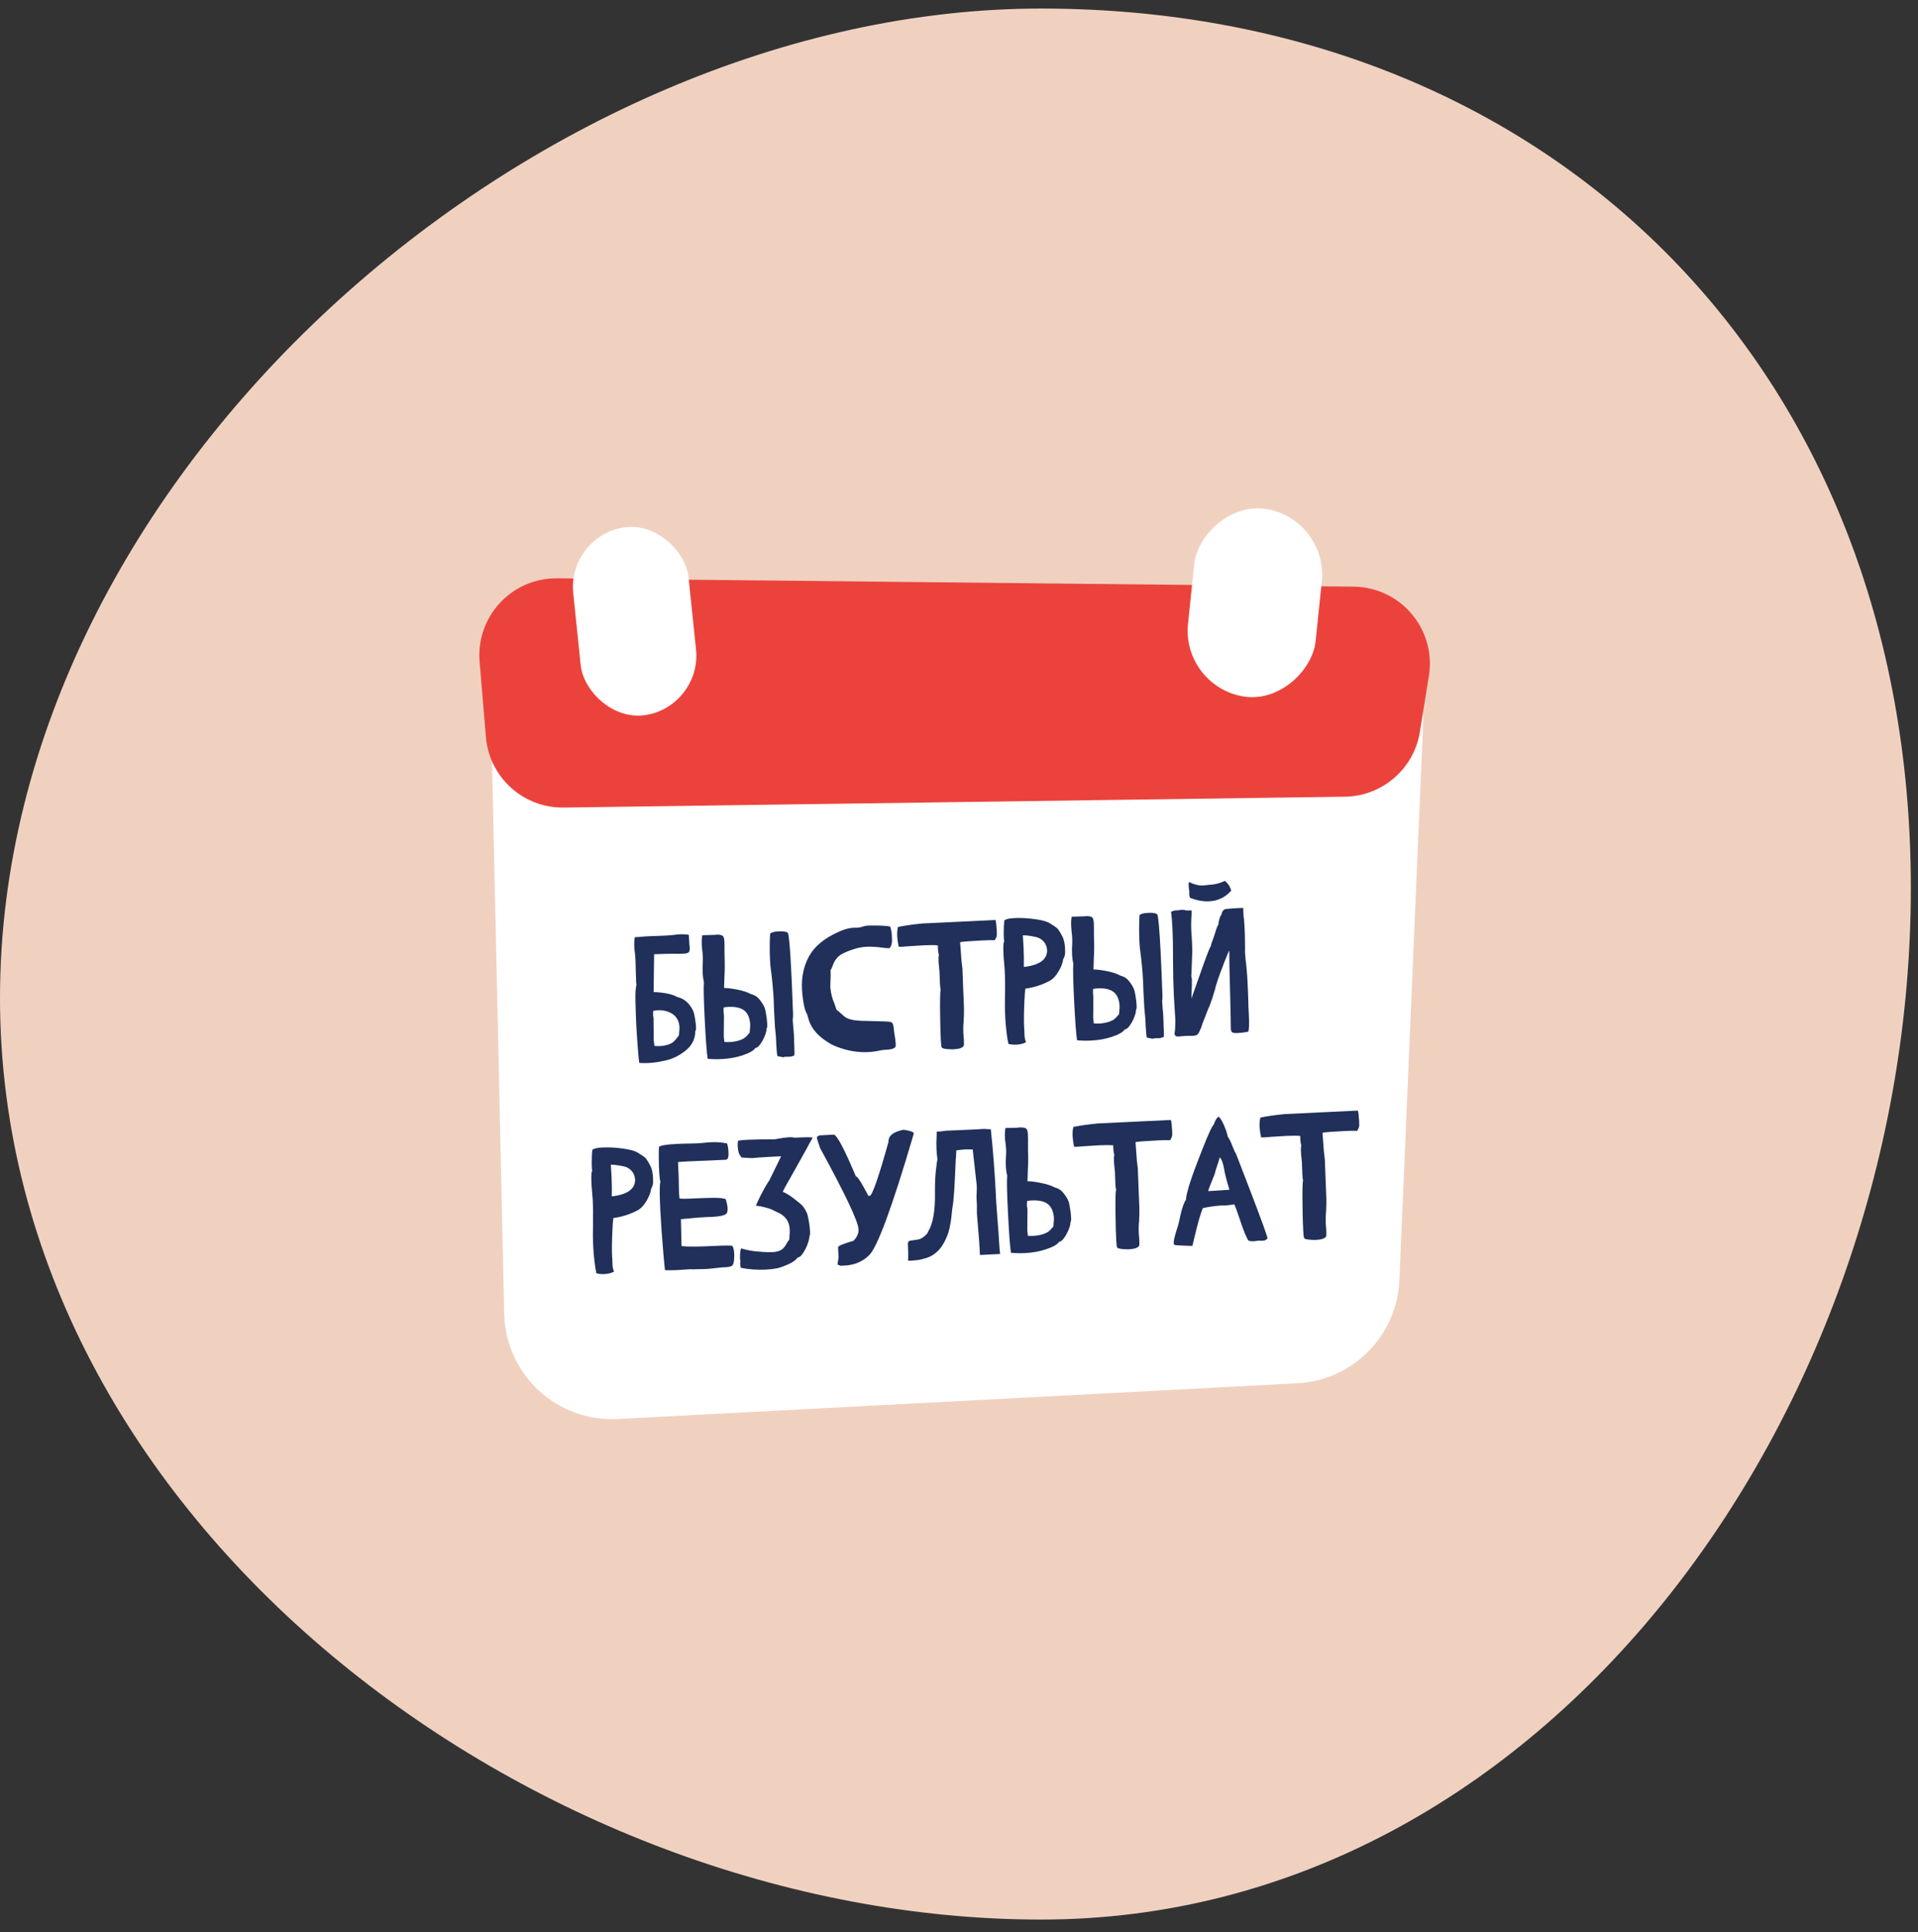 <svg width="138" height="139" viewBox="0 0 138 139" fill="none" xmlns="http://www.w3.org/2000/svg">
<rect x="0" y="0" width="138" height="139" fill="#333333" stroke="none"/>
<path d="M74.906 0.615C111.238 0.615 137.485 26.227 137.485 63.882C137.485 101.537 111.238 138.099 74.906 138.099C38.574 138.099 9.15527e-05 109.445 9.15527e-05 71.79C9.15527e-05 34.136 38.574 0.615 74.906 0.615Z" fill="#F0D1C0"/>
<path d="M102.394 51.994C102.577 47.703 99.24 44.08 94.949 43.91L43.355 41.869C38.885 41.692 35.192 45.321 35.291 49.793L36.277 94.511C36.374 98.888 40.07 102.318 44.442 102.088L93.341 99.517C97.335 99.307 100.516 96.095 100.686 92.099L102.394 51.994Z" fill="white"/>
<path d="M102.808 48.629C103.348 45.283 100.784 42.24 97.394 42.205L40.088 41.606C36.822 41.572 34.235 44.355 34.507 47.609L34.959 53.017C35.201 55.919 37.647 58.138 40.559 58.098L96.763 57.317C99.454 57.28 101.73 55.315 102.158 52.658L102.808 48.629Z" fill="#EB433C"/>
<rect width="8.376" height="13.587" rx="4.188" transform="matrix(0.991 -0.131 0.103 0.995 40.811 38.486)" fill="white"/>
<rect width="9.267" height="13.587" rx="4.634" transform="matrix(-0.991 -0.131 -0.103 0.995 95.582 37.211)" fill="white"/>
<path d="M50.028 74.172C50.027 74.744 49.79 75.218 49.317 75.593C48.849 75.964 48.356 76.2 47.84 76.302C47.522 76.378 47.222 76.429 46.939 76.456C46.851 76.464 46.76 76.471 46.667 76.476C46.46 76.486 46.237 76.484 45.999 76.471C45.951 76.189 45.9 75.631 45.845 74.794C45.818 74.423 45.796 74.055 45.777 73.692C45.755 73.236 45.736 72.696 45.722 72.074C45.707 71.448 45.732 71.046 45.795 70.869C45.785 70.844 45.777 70.762 45.77 70.623C45.763 70.483 45.757 70.32 45.752 70.134C45.746 69.948 45.742 69.766 45.737 69.588C45.729 69.343 45.725 69.178 45.725 69.093C45.716 68.916 45.7 68.728 45.678 68.53C45.658 68.391 45.645 68.256 45.638 68.125C45.626 67.876 45.637 67.642 45.673 67.424L45.901 67.413C46.171 67.387 46.428 67.367 46.674 67.355C46.822 67.348 46.963 67.343 47.099 67.34C47.26 67.336 47.431 67.33 47.613 67.321L48.031 67.3C48.166 67.293 48.308 67.282 48.455 67.266C48.606 67.241 48.752 67.225 48.891 67.219C49.128 67.207 49.351 67.219 49.56 67.255L49.601 67.939C49.603 67.981 49.607 68.019 49.613 68.053C49.62 68.099 49.624 68.144 49.626 68.186C49.632 68.308 49.618 68.402 49.583 68.468C49.545 68.55 49.416 68.597 49.196 68.608L49.164 68.609C48.94 68.621 48.714 68.624 48.485 68.618C48.302 68.614 48.122 68.615 47.945 68.62L47.729 68.63C47.509 68.641 47.287 68.648 47.063 68.651C47.058 69.325 47.05 69.999 47.037 70.674C47.037 70.919 47.033 71.153 47.028 71.373C47.303 71.376 47.601 71.406 47.922 71.462C48.242 71.518 48.516 71.608 48.742 71.732C49.086 71.812 49.37 71.995 49.596 72.28C49.727 72.443 49.832 72.622 49.909 72.818C49.935 72.901 49.965 73.044 50.001 73.245C50.036 73.447 50.061 73.643 50.075 73.833L50.077 73.877C50.085 74.042 50.069 74.14 50.028 74.172ZM47.036 74.837L47.082 75.247C47.218 75.262 47.352 75.266 47.483 75.259C47.699 75.248 47.91 75.208 48.119 75.138C48.273 75.08 48.392 75.01 48.477 74.93C48.562 74.849 48.638 74.763 48.706 74.67C48.749 74.609 48.797 74.547 48.849 74.485C48.853 74.4 48.859 74.317 48.868 74.236C48.884 74.125 48.89 74.002 48.888 73.867C48.847 73.318 48.56 72.953 48.026 72.772C47.797 72.699 47.567 72.668 47.335 72.68C47.221 72.685 47.107 72.702 46.994 72.729L46.995 72.754C46.988 72.86 46.986 72.945 46.989 73.008L46.991 73.053C46.994 73.112 47.004 73.188 47.022 73.28L47.036 74.837ZM56.339 76.061L55.934 75.979C55.901 75.816 55.874 75.537 55.854 75.144L55.825 74.561C55.821 74.481 55.812 74.392 55.799 74.296L55.758 73.859C55.751 73.804 55.73 73.418 55.694 72.699C55.69 72.458 55.682 72.21 55.669 71.957C55.631 71.192 55.552 70.376 55.432 69.509L55.403 69.047C55.371 68.425 55.374 67.796 55.41 67.159C55.558 67.075 55.704 67.029 55.848 67.022C55.995 67.011 56.076 67.004 56.088 67.004C56.35 66.991 56.549 67.023 56.684 67.101C56.764 67.254 56.845 68.154 56.928 69.803C56.97 70.644 57.006 71.494 57.036 72.352L57.061 72.961C57.06 73.025 57.059 73.093 57.058 73.165C57.057 73.237 57.05 73.292 57.035 73.331C57.043 73.496 57.056 73.682 57.075 73.888C57.098 74.095 57.114 74.287 57.123 74.464C57.13 74.6 57.134 74.727 57.136 74.845C57.136 74.921 57.138 75.012 57.143 75.118L57.152 75.289C57.169 75.64 57.168 75.856 57.146 75.938C57.018 75.991 56.898 76.02 56.788 76.026C56.75 76.028 56.714 76.027 56.68 76.025C56.651 76.022 56.621 76.021 56.591 76.023C56.511 76.027 56.427 76.039 56.339 76.061ZM51.903 76.194C51.578 76.21 51.249 76.204 50.917 76.174C50.849 75.749 50.779 74.816 50.707 73.375C50.634 71.917 50.614 71.015 50.647 70.671C50.599 70.465 50.569 70.251 50.558 70.027C50.544 69.752 50.547 69.478 50.568 69.206C50.573 69.062 50.572 68.922 50.566 68.787C50.559 68.652 50.546 68.515 50.526 68.376C50.51 68.233 50.499 68.097 50.493 67.971C50.481 67.726 50.492 67.496 50.528 67.283L51.43 67.257L51.575 67.243C51.715 67.236 51.836 67.253 51.94 67.294C52.048 67.331 52.108 67.47 52.12 67.711C52.13 67.927 52.133 68.149 52.128 68.378L52.135 68.905C52.154 69.362 52.15 69.826 52.122 70.298C52.11 70.557 52.102 70.816 52.098 71.075C52.373 71.082 52.704 71.125 53.089 71.203C53.474 71.281 53.785 71.384 54.02 71.512C54.183 71.559 54.316 71.618 54.416 71.689C54.517 71.756 54.62 71.863 54.725 72.01C54.852 72.169 54.954 72.347 55.031 72.542C55.056 72.621 55.087 72.77 55.123 72.988C55.166 73.245 55.192 73.472 55.202 73.671C55.211 73.848 55.195 73.953 55.154 73.985C55.161 74.112 55.121 74.285 55.034 74.505C54.948 74.726 54.839 74.928 54.709 75.113C54.582 75.293 54.46 75.388 54.342 75.398C54.232 75.582 53.923 75.758 53.415 75.928C52.969 76.077 52.465 76.166 51.903 76.194ZM52.509 74.969C52.754 74.957 52.995 74.913 53.233 74.837C53.404 74.774 53.53 74.708 53.611 74.64C53.697 74.573 53.805 74.457 53.937 74.294L53.956 74.051C53.972 73.944 53.979 73.823 53.976 73.688C53.963 73.426 53.901 73.189 53.788 72.979C53.569 72.583 53.109 72.403 52.407 72.438C52.293 72.444 52.18 72.458 52.066 72.481C52.06 72.604 52.059 72.72 52.065 72.83C52.068 72.898 52.076 72.974 52.089 73.058L52.076 74.565L52.121 74.963C52.253 74.973 52.382 74.975 52.509 74.969ZM62.467 75.69C61.714 75.728 60.952 75.597 60.178 75.296C59.928 75.203 59.651 75.049 59.348 74.836C58.685 74.373 58.28 73.82 58.133 73.174C58.112 73.082 58.082 72.997 58.044 72.918C57.895 72.655 57.788 72.164 57.722 71.447C57.714 71.359 57.707 71.27 57.703 71.181C57.658 70.281 57.83 69.482 58.218 68.785C58.607 68.083 59.304 67.506 60.311 67.053C60.713 66.863 61.076 66.76 61.402 66.744L61.618 66.746C61.817 66.736 61.995 66.699 62.153 66.636C62.262 66.61 62.369 66.594 62.474 66.588C62.58 66.583 62.733 66.582 62.932 66.585C63.131 66.583 63.343 66.589 63.568 66.603C63.794 66.613 63.955 66.633 64.054 66.662C64.104 66.812 64.141 66.994 64.164 67.209C64.168 67.29 64.174 67.438 64.18 67.653C64.187 67.865 64.134 68.047 64.023 68.201C63.998 68.207 63.967 68.211 63.929 68.213C63.836 68.217 63.697 68.207 63.514 68.182C63.083 68.119 62.686 68.097 62.322 68.115C62.043 68.129 61.758 68.181 61.466 68.272L61.441 68.286C61.157 68.368 60.887 68.475 60.631 68.607C60.304 68.771 60.072 69.041 59.934 69.417C59.864 69.624 59.805 69.748 59.756 69.788L59.762 69.909C59.77 70.078 59.768 70.283 59.755 70.525C59.743 70.725 59.739 70.899 59.743 71.047C59.785 71.477 59.886 71.868 60.043 72.221C60.097 72.366 60.144 72.506 60.185 72.639C60.308 72.731 60.414 72.821 60.503 72.909C60.597 72.998 60.692 73.08 60.789 73.156C60.886 73.227 61.012 73.286 61.166 73.334C61.416 73.41 61.852 73.45 62.475 73.453C62.573 73.452 62.66 73.454 62.736 73.459C63.021 73.47 63.258 73.477 63.449 73.48C63.695 73.48 63.876 73.49 63.991 73.51C64.106 73.525 64.182 73.564 64.219 73.626C64.256 73.683 64.282 73.781 64.297 73.92C64.316 74.114 64.343 74.319 64.379 74.533C64.409 74.718 64.431 74.897 64.444 75.07C64.445 75.099 64.447 75.127 64.448 75.152C64.452 75.228 64.446 75.284 64.431 75.318C64.359 75.398 64.258 75.452 64.128 75.48C63.998 75.503 63.865 75.518 63.73 75.525C63.599 75.532 63.48 75.544 63.376 75.562C63.074 75.632 62.771 75.675 62.467 75.69ZM68.616 75.49C68.472 75.497 68.304 75.491 68.113 75.471C67.921 75.455 67.801 75.416 67.751 75.355C67.726 75.272 67.706 75.084 67.691 74.793C67.666 74.29 67.651 73.778 67.646 73.257C67.624 72.055 67.636 71.374 67.683 71.215C67.657 71.114 67.639 70.973 67.63 70.792L67.609 70.246L67.6 69.929C67.596 69.857 67.588 69.77 67.574 69.669C67.552 69.493 67.537 69.313 67.528 69.132C67.519 68.941 67.528 68.799 67.558 68.704C67.517 68.583 67.493 68.43 67.484 68.244L67.484 68.13C67.482 68.087 67.478 68.047 67.472 68.01C67.2 67.989 66.869 67.989 66.48 68.008C66.096 68.028 65.734 68.05 65.397 68.075C65.194 68.094 65.028 68.107 64.897 68.113C64.766 68.12 64.687 68.119 64.661 68.112C64.612 67.894 64.577 67.653 64.555 67.387C64.541 67.108 64.559 66.876 64.609 66.691C65.032 66.598 65.611 66.514 66.344 66.439L71.626 66.187C71.667 66.329 71.697 66.579 71.715 66.939C71.723 67.104 71.726 67.212 71.724 67.262C71.72 67.343 71.696 67.421 71.653 67.495C71.63 67.53 71.603 67.58 71.572 67.645C71.415 67.632 71.114 67.636 70.67 67.659C69.757 67.704 69.228 67.746 69.081 67.783L69.181 69.144L69.246 69.675L69.357 72.523C69.363 72.811 69.356 73.133 69.335 73.49C69.306 73.754 69.299 74.028 69.313 74.311L69.349 74.767C69.356 74.919 69.357 75.069 69.352 75.218C69.271 75.379 69.026 75.469 68.616 75.49ZM73.665 69.568C74.793 69.435 75.352 69.03 75.339 68.352C75.306 67.947 75.105 67.654 74.735 67.474C74.601 67.421 74.408 67.376 74.156 67.338C73.905 67.299 73.717 67.283 73.595 67.289L73.645 68.158C73.668 68.618 73.674 69.088 73.665 69.568ZM73.207 75.152L73.125 75.156C72.913 75.166 72.722 75.146 72.55 75.096C72.435 74.504 72.361 73.857 72.325 73.156C72.299 72.636 72.295 72.083 72.312 71.498C72.323 70.878 72.317 70.332 72.294 69.859L72.21 68.833L72.201 68.643C72.174 68.098 72.19 67.798 72.251 67.745C72.24 67.69 72.232 67.614 72.227 67.517C72.224 67.449 72.22 67.341 72.217 67.193C72.218 67.045 72.222 66.865 72.228 66.653C72.239 66.44 72.252 66.291 72.269 66.206C72.401 66.118 72.635 66.066 72.973 66.049C73.451 66.025 73.972 66.055 74.535 66.136C74.996 66.202 75.327 66.296 75.528 66.417C75.817 66.602 75.988 66.716 76.041 66.76C76.147 66.852 76.29 67.076 76.468 67.431C76.559 67.643 76.613 67.905 76.629 68.218C76.629 68.231 76.632 68.324 76.636 68.497C76.641 68.671 76.592 68.847 76.491 69.025C76.461 69.273 76.356 69.551 76.177 69.861C75.998 70.171 75.803 70.393 75.594 70.526C75.033 70.838 74.427 71.038 73.774 71.126C73.749 71.288 73.727 71.569 73.709 71.968C73.669 72.792 73.662 73.438 73.685 73.907L73.702 74.11C73.707 74.228 73.71 74.328 73.71 74.408L73.715 74.503C73.723 74.668 73.759 74.828 73.822 74.981C73.661 75.07 73.456 75.126 73.207 75.152ZM82.917 74.729L82.513 74.647C82.479 74.484 82.452 74.205 82.433 73.812L82.403 73.229C82.399 73.149 82.391 73.06 82.377 72.963L82.336 72.527C82.329 72.472 82.308 72.085 82.272 71.367C82.268 71.126 82.26 70.878 82.247 70.625C82.209 69.86 82.13 69.044 82.01 68.177L81.981 67.714C81.95 67.093 81.952 66.464 81.988 65.826C82.136 65.743 82.282 65.697 82.426 65.69C82.573 65.678 82.654 65.672 82.666 65.672C82.928 65.659 83.127 65.691 83.262 65.769C83.342 65.922 83.423 66.822 83.506 68.471C83.548 69.312 83.584 70.161 83.615 71.02L83.639 71.629C83.638 71.693 83.637 71.76 83.636 71.832C83.635 71.904 83.628 71.96 83.613 71.999C83.621 72.164 83.635 72.35 83.653 72.556C83.676 72.763 83.692 72.955 83.701 73.132C83.708 73.267 83.712 73.394 83.714 73.513C83.714 73.589 83.716 73.68 83.721 73.786L83.73 73.957C83.748 74.308 83.746 74.524 83.724 74.606C83.596 74.659 83.476 74.688 83.366 74.693C83.328 74.695 83.292 74.695 83.258 74.692C83.229 74.69 83.199 74.689 83.169 74.691C83.089 74.695 83.005 74.707 82.917 74.729ZM78.481 74.862C78.156 74.878 77.827 74.871 77.495 74.841C77.427 74.417 77.357 73.484 77.285 72.043C77.212 70.585 77.192 69.683 77.225 69.338C77.177 69.133 77.147 68.918 77.136 68.695C77.122 68.42 77.125 68.146 77.146 67.874C77.151 67.73 77.15 67.59 77.144 67.455C77.137 67.32 77.124 67.183 77.104 67.044C77.088 66.9 77.077 66.765 77.071 66.638C77.059 66.393 77.07 66.164 77.106 65.95L78.008 65.924L78.153 65.911C78.293 65.904 78.414 65.921 78.518 65.962C78.626 65.999 78.686 66.138 78.698 66.379C78.709 66.595 78.711 66.817 78.706 67.046L78.713 67.573C78.732 68.03 78.728 68.494 78.7 68.966C78.688 69.225 78.68 69.484 78.676 69.742C78.951 69.75 79.282 69.792 79.667 69.871C80.052 69.949 80.363 70.052 80.598 70.18C80.761 70.227 80.894 70.286 80.995 70.357C81.095 70.424 81.198 70.531 81.303 70.678C81.43 70.837 81.532 71.014 81.609 71.21C81.634 71.289 81.665 71.438 81.702 71.656C81.744 71.912 81.77 72.14 81.78 72.339C81.789 72.516 81.773 72.621 81.732 72.652C81.739 72.779 81.699 72.953 81.612 73.173C81.526 73.394 81.418 73.596 81.287 73.781C81.16 73.961 81.038 74.056 80.92 74.066C80.81 74.249 80.501 74.426 79.993 74.596C79.547 74.745 79.043 74.834 78.481 74.862ZM79.087 73.637C79.332 73.624 79.574 73.581 79.811 73.505C79.982 73.441 80.108 73.376 80.189 73.308C80.275 73.24 80.383 73.125 80.515 72.961L80.534 72.719C80.55 72.612 80.557 72.491 80.555 72.356C80.541 72.094 80.479 71.857 80.366 71.647C80.147 71.251 79.687 71.071 78.986 71.106C78.871 71.112 78.758 71.126 78.644 71.148C78.638 71.272 78.637 71.388 78.643 71.498C78.646 71.566 78.654 71.641 78.667 71.726L78.654 73.233L78.699 73.631C78.831 73.641 78.96 73.643 79.087 73.637ZM85.793 74.521C85.674 74.527 85.513 74.528 85.31 74.526C85.17 74.533 85.082 74.54 85.044 74.546C84.972 74.558 84.901 74.566 84.829 74.569C84.766 74.572 84.7 74.567 84.631 74.554C84.567 74.54 84.525 74.474 84.507 74.356C84.543 74.156 84.561 73.951 84.559 73.744L84.57 73.464C84.56 73.257 84.547 73.056 84.534 72.862C84.506 72.473 84.482 72.085 84.462 71.696C84.421 70.863 84.4 70.023 84.4 69.176C84.403 68.235 84.388 67.418 84.353 66.725C84.33 66.272 84.299 65.895 84.258 65.592L84.358 65.549C84.391 65.547 84.412 65.544 84.421 65.539C84.429 65.535 84.435 65.532 84.439 65.532C84.439 65.515 84.485 65.504 84.578 65.5C84.743 65.491 84.848 65.482 84.894 65.471C84.944 65.46 84.993 65.453 85.039 65.451C85.107 65.448 85.188 65.458 85.282 65.483L85.398 65.503L85.543 65.496C85.603 65.493 85.668 65.496 85.741 65.505L85.739 65.727C85.7 66.132 85.693 66.575 85.717 67.057L85.763 67.728C85.779 68.049 85.784 68.354 85.778 68.643C85.741 69.683 85.72 70.205 85.716 70.209C85.716 70.209 85.714 70.216 85.711 70.229C85.736 70.299 85.75 70.381 85.755 70.474C85.763 70.626 85.751 71.082 85.722 71.842C85.756 71.756 86.038 70.958 86.568 69.448C86.869 68.603 87.049 68.151 87.11 68.093C87.137 67.952 87.186 67.795 87.258 67.621C87.31 67.483 87.373 67.296 87.446 67.059C87.529 66.771 87.603 66.589 87.666 66.514L87.665 66.489C87.662 66.417 87.685 66.295 87.736 66.123C87.79 65.934 87.836 65.838 87.874 65.836C87.923 65.55 88.045 65.402 88.24 65.392L88.271 65.391C88.499 65.367 88.79 65.346 89.145 65.328C89.306 65.32 89.407 65.319 89.45 65.325L89.474 65.921C89.497 65.971 89.522 66.245 89.547 66.744C89.554 66.884 89.561 67.074 89.569 67.315C89.577 67.556 89.581 67.802 89.58 68.052C89.584 68.297 89.583 68.435 89.576 68.465L89.614 68.984C89.683 69.51 89.733 70.084 89.764 70.705C89.795 71.327 89.816 71.906 89.826 72.444L89.855 73.027C89.885 73.619 89.873 74.016 89.82 74.217C89.769 74.224 89.719 74.235 89.669 74.25C89.623 74.261 89.536 74.274 89.41 74.289C89.283 74.299 89.161 74.31 89.043 74.32C88.941 74.325 88.848 74.321 88.763 74.308C88.634 74.285 88.567 74.2 88.559 74.052L88.558 74.02C88.561 73.761 88.542 72.828 88.5 71.22C88.462 69.959 88.444 69.009 88.446 68.369C88.362 68.547 88.244 68.828 88.094 69.213C87.711 70.19 87.484 70.854 87.412 71.205C87.402 71.252 87.342 71.448 87.232 71.792C87.088 72.227 86.991 72.482 86.94 72.557C86.597 73.417 86.422 73.888 86.413 73.969C86.366 74.034 86.335 74.1 86.321 74.164C86.276 74.276 86.227 74.357 86.174 74.406C86.144 74.472 86.016 74.51 85.793 74.521ZM86.998 64.844C86.571 64.866 86.111 64.781 85.619 64.589C85.589 64.51 85.573 64.429 85.568 64.344C85.562 64.226 85.565 64.149 85.576 64.115C85.553 64.074 85.535 63.933 85.523 63.692C85.516 63.544 85.531 63.469 85.569 63.467L85.595 63.472C85.938 63.641 86.255 63.718 86.547 63.704L86.68 63.691L87.021 63.655C87.431 63.634 87.799 63.539 88.125 63.371C88.359 63.554 88.513 63.79 88.587 64.078C88.157 64.558 87.628 64.813 86.998 64.844ZM44.021 86.072C45.15 85.939 45.708 85.534 45.695 84.857C45.662 84.452 45.461 84.159 45.092 83.978C44.958 83.926 44.765 83.88 44.513 83.842C44.261 83.804 44.074 83.788 43.951 83.794L44.001 84.662C44.024 85.123 44.031 85.593 44.021 86.072ZM43.563 91.656L43.481 91.661C43.27 91.671 43.078 91.651 42.906 91.6C42.791 91.009 42.717 90.362 42.682 89.66C42.656 89.141 42.651 88.588 42.668 88.002C42.68 87.383 42.673 86.837 42.65 86.364L42.567 85.338L42.557 85.148C42.53 84.603 42.547 84.303 42.607 84.249C42.596 84.195 42.588 84.119 42.583 84.022C42.58 83.954 42.577 83.846 42.573 83.698C42.574 83.55 42.578 83.369 42.584 83.157C42.595 82.945 42.609 82.796 42.626 82.71C42.757 82.623 42.991 82.571 43.33 82.554C43.807 82.53 44.328 82.559 44.891 82.641C45.352 82.707 45.683 82.801 45.884 82.922C46.173 83.107 46.344 83.221 46.397 83.265C46.503 83.357 46.646 83.581 46.825 83.936C46.916 84.148 46.969 84.41 46.985 84.723C46.985 84.735 46.988 84.828 46.992 85.002C46.997 85.175 46.948 85.352 46.847 85.53C46.817 85.778 46.712 86.056 46.533 86.366C46.354 86.676 46.159 86.897 45.95 87.031C45.389 87.343 44.783 87.543 44.131 87.63C44.105 87.793 44.083 88.073 44.065 88.473C44.026 89.296 44.018 89.943 44.041 90.412L44.058 90.615C44.064 90.733 44.066 90.832 44.066 90.913L44.071 91.008C44.079 91.173 44.115 91.332 44.178 91.486C44.017 91.574 43.812 91.631 43.563 91.656ZM50.956 91.286L50.74 91.297C50.567 91.305 50.233 91.314 49.737 91.322L49.737 91.309L49.129 91.346L48.691 91.374C48.379 91.39 48.097 91.391 47.846 91.378C47.82 91.189 47.781 90.784 47.728 90.164C47.627 88.987 47.553 87.946 47.508 87.042C47.45 85.871 47.452 85.203 47.516 85.039C47.475 84.893 47.446 84.651 47.429 84.313C47.399 83.721 47.392 83.122 47.408 82.515C47.513 82.408 47.94 82.336 48.688 82.298C49.001 82.283 49.335 82.272 49.69 82.267C49.843 82.268 50.004 82.264 50.173 82.256C50.316 82.249 50.468 82.237 50.629 82.22C50.793 82.199 50.953 82.185 51.109 82.177C51.549 82.155 51.951 82.183 52.315 82.263C52.37 82.438 52.404 82.648 52.416 82.893C52.422 83.003 52.419 83.105 52.406 83.199C52.384 83.352 52.321 83.432 52.215 83.437L50.909 83.496L49.608 83.549C49.198 83.569 48.924 83.587 48.785 83.603L48.803 84.085L48.823 84.484L48.836 84.884C48.837 85.231 48.845 85.566 48.861 85.887C48.868 86.022 48.878 86.132 48.89 86.216C48.956 86.251 49.348 86.25 50.066 86.214C50.506 86.192 50.933 86.179 51.348 86.175C51.763 86.171 52.053 86.204 52.217 86.272C52.299 86.543 52.344 86.765 52.352 86.939C52.362 87.129 52.326 87.26 52.245 87.332C52.111 87.448 51.752 87.522 51.169 87.551L50.858 87.56L50.174 87.601L48.991 87.711L49.037 89.647C49.434 89.699 50.211 89.696 51.369 89.638C52.197 89.597 52.642 89.598 52.704 89.641C52.779 89.794 52.82 89.976 52.827 90.188C52.837 90.403 52.828 90.599 52.799 90.774C52.774 90.949 52.705 91.058 52.593 91.102C52.501 91.136 52.396 91.156 52.278 91.162L51.993 91.177L50.956 91.286ZM55.116 91.338C54.482 91.37 53.874 91.326 53.291 91.207C53.28 91.144 53.268 91.03 53.255 90.866C53.255 90.853 53.258 90.836 53.265 90.814C53.268 90.789 53.272 90.769 53.275 90.757C53.279 90.739 53.28 90.729 53.28 90.725L53.273 90.706C53.259 90.681 53.249 90.626 53.245 90.542C53.238 90.403 53.243 90.25 53.261 90.084C53.271 89.952 53.294 89.862 53.33 89.813C53.764 89.948 54.23 90.029 54.727 90.055C54.774 90.056 54.819 90.061 54.861 90.067C55.133 90.087 55.371 90.092 55.574 90.082C55.958 90.063 56.233 89.956 56.397 89.761C56.477 89.668 56.544 89.569 56.598 89.465C56.656 89.36 56.719 89.266 56.787 89.182L56.806 88.914C56.824 88.769 56.828 88.608 56.819 88.431C56.79 87.839 56.474 87.425 55.874 87.188L55.665 87.084C55.513 87.003 55.338 86.937 55.14 86.888C54.831 86.802 54.579 86.753 54.383 86.741C54.505 86.464 54.616 86.226 54.716 86.026C54.82 85.826 54.929 85.623 55.041 85.418C55.158 85.213 55.262 85.047 55.353 84.92L56.201 83.186L55.459 83.224C54.986 83.247 54.616 83.272 54.35 83.298L54.129 83.316C54.07 83.319 53.895 83.311 53.606 83.291L53.364 83.278C53.225 83.12 53.143 82.959 53.117 82.794C53.092 82.63 53.078 82.515 53.075 82.447C53.067 82.295 53.08 82.167 53.113 82.064C53.234 82.037 53.466 82.014 53.809 81.997C54.502 81.971 55.154 81.959 55.764 81.963L55.903 81.937C56.247 81.869 56.535 81.829 56.767 81.817C56.924 81.809 57.052 81.82 57.151 81.849C58.025 81.805 58.464 81.806 58.466 81.853L58.467 81.859C58.299 82.147 58.145 82.426 58.006 82.696C57.948 82.804 57.721 83.212 57.324 83.918L56.507 85.37C56.422 85.527 56.358 85.649 56.316 85.736C56.407 85.782 56.487 85.82 56.557 85.851C56.739 85.943 57.031 86.151 57.433 86.474C57.601 86.61 57.71 86.708 57.759 86.769C57.895 86.945 58.005 87.138 58.087 87.35C58.117 87.442 58.153 87.605 58.194 87.841C58.242 88.118 58.272 88.368 58.283 88.593C58.292 88.783 58.277 88.896 58.236 88.932C58.239 89.071 58.196 89.262 58.106 89.504C58.017 89.746 57.905 89.965 57.771 90.163C57.641 90.36 57.512 90.464 57.386 90.474C57.267 90.65 57.042 90.811 56.711 90.959C56.379 91.107 56.109 91.203 55.899 91.248C55.664 91.293 55.403 91.324 55.116 91.338ZM60.777 91.048L60.467 91.063L60.259 90.972L60.334 90.454L60.298 89.737C60.293 89.636 60.663 89.48 61.406 89.269C61.664 89.006 61.786 88.726 61.771 88.43C61.743 87.868 60.823 85.927 59.013 82.607C58.856 82.178 58.775 81.907 58.769 81.793L58.967 81.681L59.994 81.63C60.22 81.657 60.748 82.658 61.581 84.633C61.695 84.627 61.993 85.093 62.477 86.031L62.578 86.026C62.756 86.017 63.206 84.725 63.928 82.151C63.907 81.716 64.267 81.424 65.01 81.277C65.496 81.346 65.742 81.437 65.748 81.551C64.17 86.927 63.084 89.858 62.49 90.346C62.029 90.78 61.458 91.014 60.777 91.048ZM65.54 90.701C65.51 90.703 65.48 90.7 65.45 90.693C65.421 90.69 65.393 90.689 65.368 90.691C65.355 90.691 65.343 90.696 65.33 90.705L65.343 90.444C65.353 90.312 65.345 89.995 65.32 89.492C65.328 89.398 65.348 89.334 65.38 89.298C65.451 89.261 65.591 89.233 65.802 89.213L66.029 89.177C66.252 89.148 66.482 89.001 66.719 88.735C66.734 88.696 66.755 88.651 66.782 88.599C67.127 88.043 67.29 87.111 67.271 85.803C67.265 85.185 67.287 84.652 67.337 84.204C67.386 83.757 67.424 83.499 67.451 83.43C67.416 83.173 67.393 82.924 67.381 82.683C67.365 82.358 67.368 82.044 67.391 81.742L67.4 81.411L67.717 81.395C67.755 81.393 67.797 81.387 67.843 81.376C67.889 81.365 67.94 81.359 67.995 81.356L68.071 81.346C68.303 81.334 68.599 81.322 68.959 81.308C69.318 81.29 69.626 81.276 69.884 81.268L70.43 81.24L70.702 81.22C70.812 81.215 70.907 81.219 70.989 81.231C71.074 81.24 71.173 81.241 71.287 81.235C71.447 82.736 71.566 84.247 71.642 85.768L71.68 86.529C71.7 86.85 71.732 87.274 71.775 87.802C71.83 88.464 71.867 89.001 71.888 89.41C71.904 89.736 71.928 90.004 71.96 90.214L70.508 90.287L70.457 89.387C70.45 89.256 70.432 89.028 70.403 88.703C70.334 87.918 70.297 87.465 70.291 87.342C70.285 87.228 70.284 87.118 70.287 87.012C70.292 86.863 70.291 86.711 70.283 86.555L70.266 86.333C70.257 86.156 70.258 85.975 70.27 85.793C70.282 85.61 70.284 85.44 70.276 85.284L69.988 82.705L69.982 82.699L69.892 82.697C69.71 82.689 69.553 82.689 69.422 82.695L69.346 82.699C69.207 82.719 69.028 82.738 68.809 82.758C68.791 83.157 68.778 83.359 68.769 83.364L68.699 84.874C68.68 85.425 68.638 85.997 68.575 86.589C68.544 86.739 68.515 86.948 68.486 87.217C68.448 87.736 68.363 88.231 68.23 88.704C67.995 89.351 67.715 89.81 67.39 90.081C67.22 90.233 67.039 90.35 66.848 90.432C66.661 90.509 66.528 90.55 66.448 90.554C66.344 90.61 66.073 90.655 65.635 90.69C65.592 90.692 65.561 90.696 65.54 90.701ZM73.731 90.151C73.405 90.167 73.074 90.16 72.738 90.13C72.671 89.719 72.6 88.775 72.526 87.3C72.452 85.812 72.431 84.903 72.466 84.57C72.413 84.361 72.381 84.144 72.37 83.921C72.358 83.692 72.363 83.417 72.385 83.093L72.396 82.807C72.387 82.629 72.372 82.444 72.349 82.25C72.325 82.111 72.31 81.977 72.304 81.846C72.291 81.596 72.305 81.365 72.345 81.151L73.177 81.134C73.215 81.124 73.282 81.116 73.379 81.112C73.535 81.104 73.668 81.12 73.776 81.162C73.883 81.198 73.943 81.338 73.955 81.578C73.967 81.802 73.969 82.029 73.964 82.258C73.96 82.436 73.961 82.614 73.965 82.792C73.988 83.248 73.984 83.715 73.953 84.191C73.941 84.454 73.933 84.717 73.929 84.98C74.213 84.987 74.548 85.031 74.933 85.114C75.323 85.192 75.637 85.295 75.877 85.422C76.04 85.469 76.172 85.528 76.273 85.6C76.374 85.671 76.48 85.78 76.588 85.927C76.715 86.09 76.817 86.267 76.895 86.458C76.92 86.542 76.951 86.695 76.988 86.918C77.029 87.14 77.055 87.37 77.067 87.606C77.075 87.78 77.059 87.884 77.019 87.92C77.025 88.047 76.983 88.223 76.893 88.448C76.806 88.668 76.698 88.871 76.567 89.055C76.441 89.235 76.319 89.33 76.2 89.341C76.083 89.529 75.77 89.707 75.261 89.877C74.816 90.031 74.305 90.122 73.731 90.151ZM74.348 88.912C74.594 88.9 74.837 88.856 75.079 88.78C75.25 88.716 75.378 88.651 75.463 88.583C75.549 88.511 75.627 88.431 75.699 88.342L75.795 88.23C75.795 88.149 75.8 88.068 75.808 87.987C75.824 87.881 75.831 87.757 75.828 87.618C75.815 87.356 75.75 87.117 75.633 86.903C75.414 86.507 74.95 86.327 74.24 86.363C74.126 86.368 74.014 86.38 73.905 86.398C73.889 86.518 73.885 86.632 73.89 86.742C73.894 86.81 73.906 86.89 73.928 86.982L73.915 88.502L73.954 88.906C74.086 88.917 74.217 88.919 74.348 88.912ZM81.236 89.876C81.092 89.883 80.924 89.877 80.733 89.857C80.541 89.841 80.421 89.803 80.371 89.742C80.346 89.658 80.326 89.471 80.311 89.179C80.286 88.676 80.271 88.164 80.266 87.643C80.244 86.441 80.256 85.76 80.303 85.601C80.277 85.501 80.26 85.36 80.251 85.178L80.23 84.632L80.22 84.315C80.216 84.243 80.208 84.157 80.194 84.056C80.173 83.879 80.157 83.7 80.148 83.518C80.139 83.328 80.148 83.185 80.178 83.091C80.138 82.97 80.113 82.816 80.104 82.63L80.104 82.516C80.102 82.474 80.098 82.433 80.092 82.396C79.82 82.376 79.489 82.375 79.1 82.395C78.716 82.414 78.355 82.436 78.017 82.462C77.814 82.48 77.648 82.493 77.517 82.499C77.386 82.506 77.307 82.506 77.281 82.499C77.233 82.281 77.197 82.039 77.175 81.773C77.161 81.494 77.179 81.262 77.229 81.077C77.653 80.984 78.231 80.9 78.965 80.825L84.246 80.573C84.287 80.715 84.317 80.966 84.335 81.325C84.343 81.49 84.346 81.598 84.344 81.649C84.34 81.729 84.317 81.807 84.274 81.881C84.25 81.916 84.223 81.966 84.192 82.031C84.035 82.018 83.734 82.022 83.29 82.045C82.377 82.091 81.848 82.132 81.701 82.169L81.801 83.53L81.866 84.061L81.977 86.909C81.983 87.197 81.976 87.519 81.956 87.876C81.926 88.14 81.919 88.414 81.933 88.697L81.969 89.153C81.976 89.305 81.978 89.456 81.972 89.604C81.891 89.765 81.646 89.856 81.236 89.876ZM86.931 85.695L88.382 85.603C88.433 85.6 88.458 85.591 88.457 85.574L88.442 85.536C88.25 84.919 88.129 84.446 88.079 84.118C87.997 83.665 87.891 83.38 87.763 83.263L87.648 83.644C87.515 84.028 87.427 84.312 87.386 84.496L87.233 84.872C87.067 85.266 86.966 85.54 86.931 85.695ZM85.794 89.629L85.756 89.63C85.675 89.635 85.461 89.628 85.113 89.612C84.735 89.597 84.524 89.578 84.481 89.555C84.462 89.517 84.451 89.474 84.449 89.423C84.441 89.258 84.522 88.909 84.695 88.374C84.757 88.181 84.8 88.03 84.825 87.923C84.848 87.795 84.886 87.619 84.938 87.396C85.075 86.83 85.205 86.47 85.329 86.315C85.329 86.226 85.351 86.083 85.396 85.886C85.487 85.504 85.587 85.162 85.695 84.861C85.868 84.343 86.141 83.614 86.513 82.671C86.949 81.565 87.222 80.977 87.333 80.908C87.413 80.641 87.524 80.449 87.667 80.332C87.834 80.451 88.013 80.774 88.205 81.303C88.278 81.507 88.32 81.661 88.33 81.767C88.419 81.864 88.537 82.1 88.683 82.474C88.771 82.715 88.857 82.899 88.939 83.026C88.989 83.164 89.069 83.371 89.18 83.65L89.991 85.757C90.786 87.832 91.187 88.943 91.195 89.091L91.195 89.097C91.127 89.177 91.057 89.225 90.986 89.241C90.944 89.252 90.898 89.258 90.847 89.261C90.817 89.262 90.781 89.262 90.739 89.26C90.701 89.253 90.656 89.251 90.605 89.254L90.365 89.279C90.298 89.291 90.235 89.298 90.175 89.301C90.057 89.307 89.944 89.293 89.837 89.261C89.692 89.086 89.468 88.534 89.162 87.604C89.027 87.183 88.909 86.862 88.809 86.643C88.721 86.651 88.632 86.664 88.544 86.682C88.46 86.698 88.363 86.71 88.254 86.715L88.184 86.719C88.103 86.719 87.998 86.722 87.867 86.728C87.503 86.746 87.063 86.807 86.547 86.909C86.391 87.268 86.202 87.92 85.978 88.863L85.794 89.629ZM94.69 89.202C94.546 89.209 94.378 89.203 94.187 89.183C93.995 89.167 93.875 89.128 93.825 89.067C93.8 88.984 93.78 88.796 93.765 88.504C93.74 88.002 93.725 87.49 93.72 86.969C93.698 85.766 93.71 85.086 93.757 84.927C93.731 84.826 93.713 84.685 93.704 84.504L93.683 83.958L93.674 83.641C93.67 83.569 93.662 83.482 93.648 83.381C93.626 83.204 93.611 83.025 93.602 82.844C93.593 82.653 93.602 82.511 93.632 82.416C93.591 82.295 93.567 82.142 93.558 81.956L93.558 81.841C93.556 81.799 93.552 81.759 93.546 81.721C93.274 81.701 92.943 81.701 92.554 81.72C92.17 81.74 91.808 81.762 91.471 81.787C91.268 81.806 91.102 81.818 90.971 81.825C90.84 81.832 90.761 81.831 90.735 81.824C90.686 81.606 90.651 81.364 90.629 81.099C90.615 80.82 90.633 80.588 90.683 80.403C91.106 80.31 91.685 80.226 92.418 80.151L97.7 79.899C97.741 80.041 97.77 80.291 97.788 80.651C97.797 80.816 97.8 80.923 97.798 80.974C97.794 81.055 97.77 81.132 97.727 81.207C97.704 81.242 97.677 81.292 97.646 81.357C97.489 81.344 97.188 81.348 96.744 81.37C95.831 81.416 95.302 81.457 95.155 81.495L95.255 82.856L95.32 83.387L95.431 86.235C95.437 86.522 95.43 86.845 95.409 87.202C95.38 87.466 95.373 87.74 95.387 88.023L95.423 88.479C95.43 88.631 95.431 88.781 95.426 88.93C95.345 89.091 95.1 89.181 94.69 89.202Z" fill="#20305B"/>
</svg>
